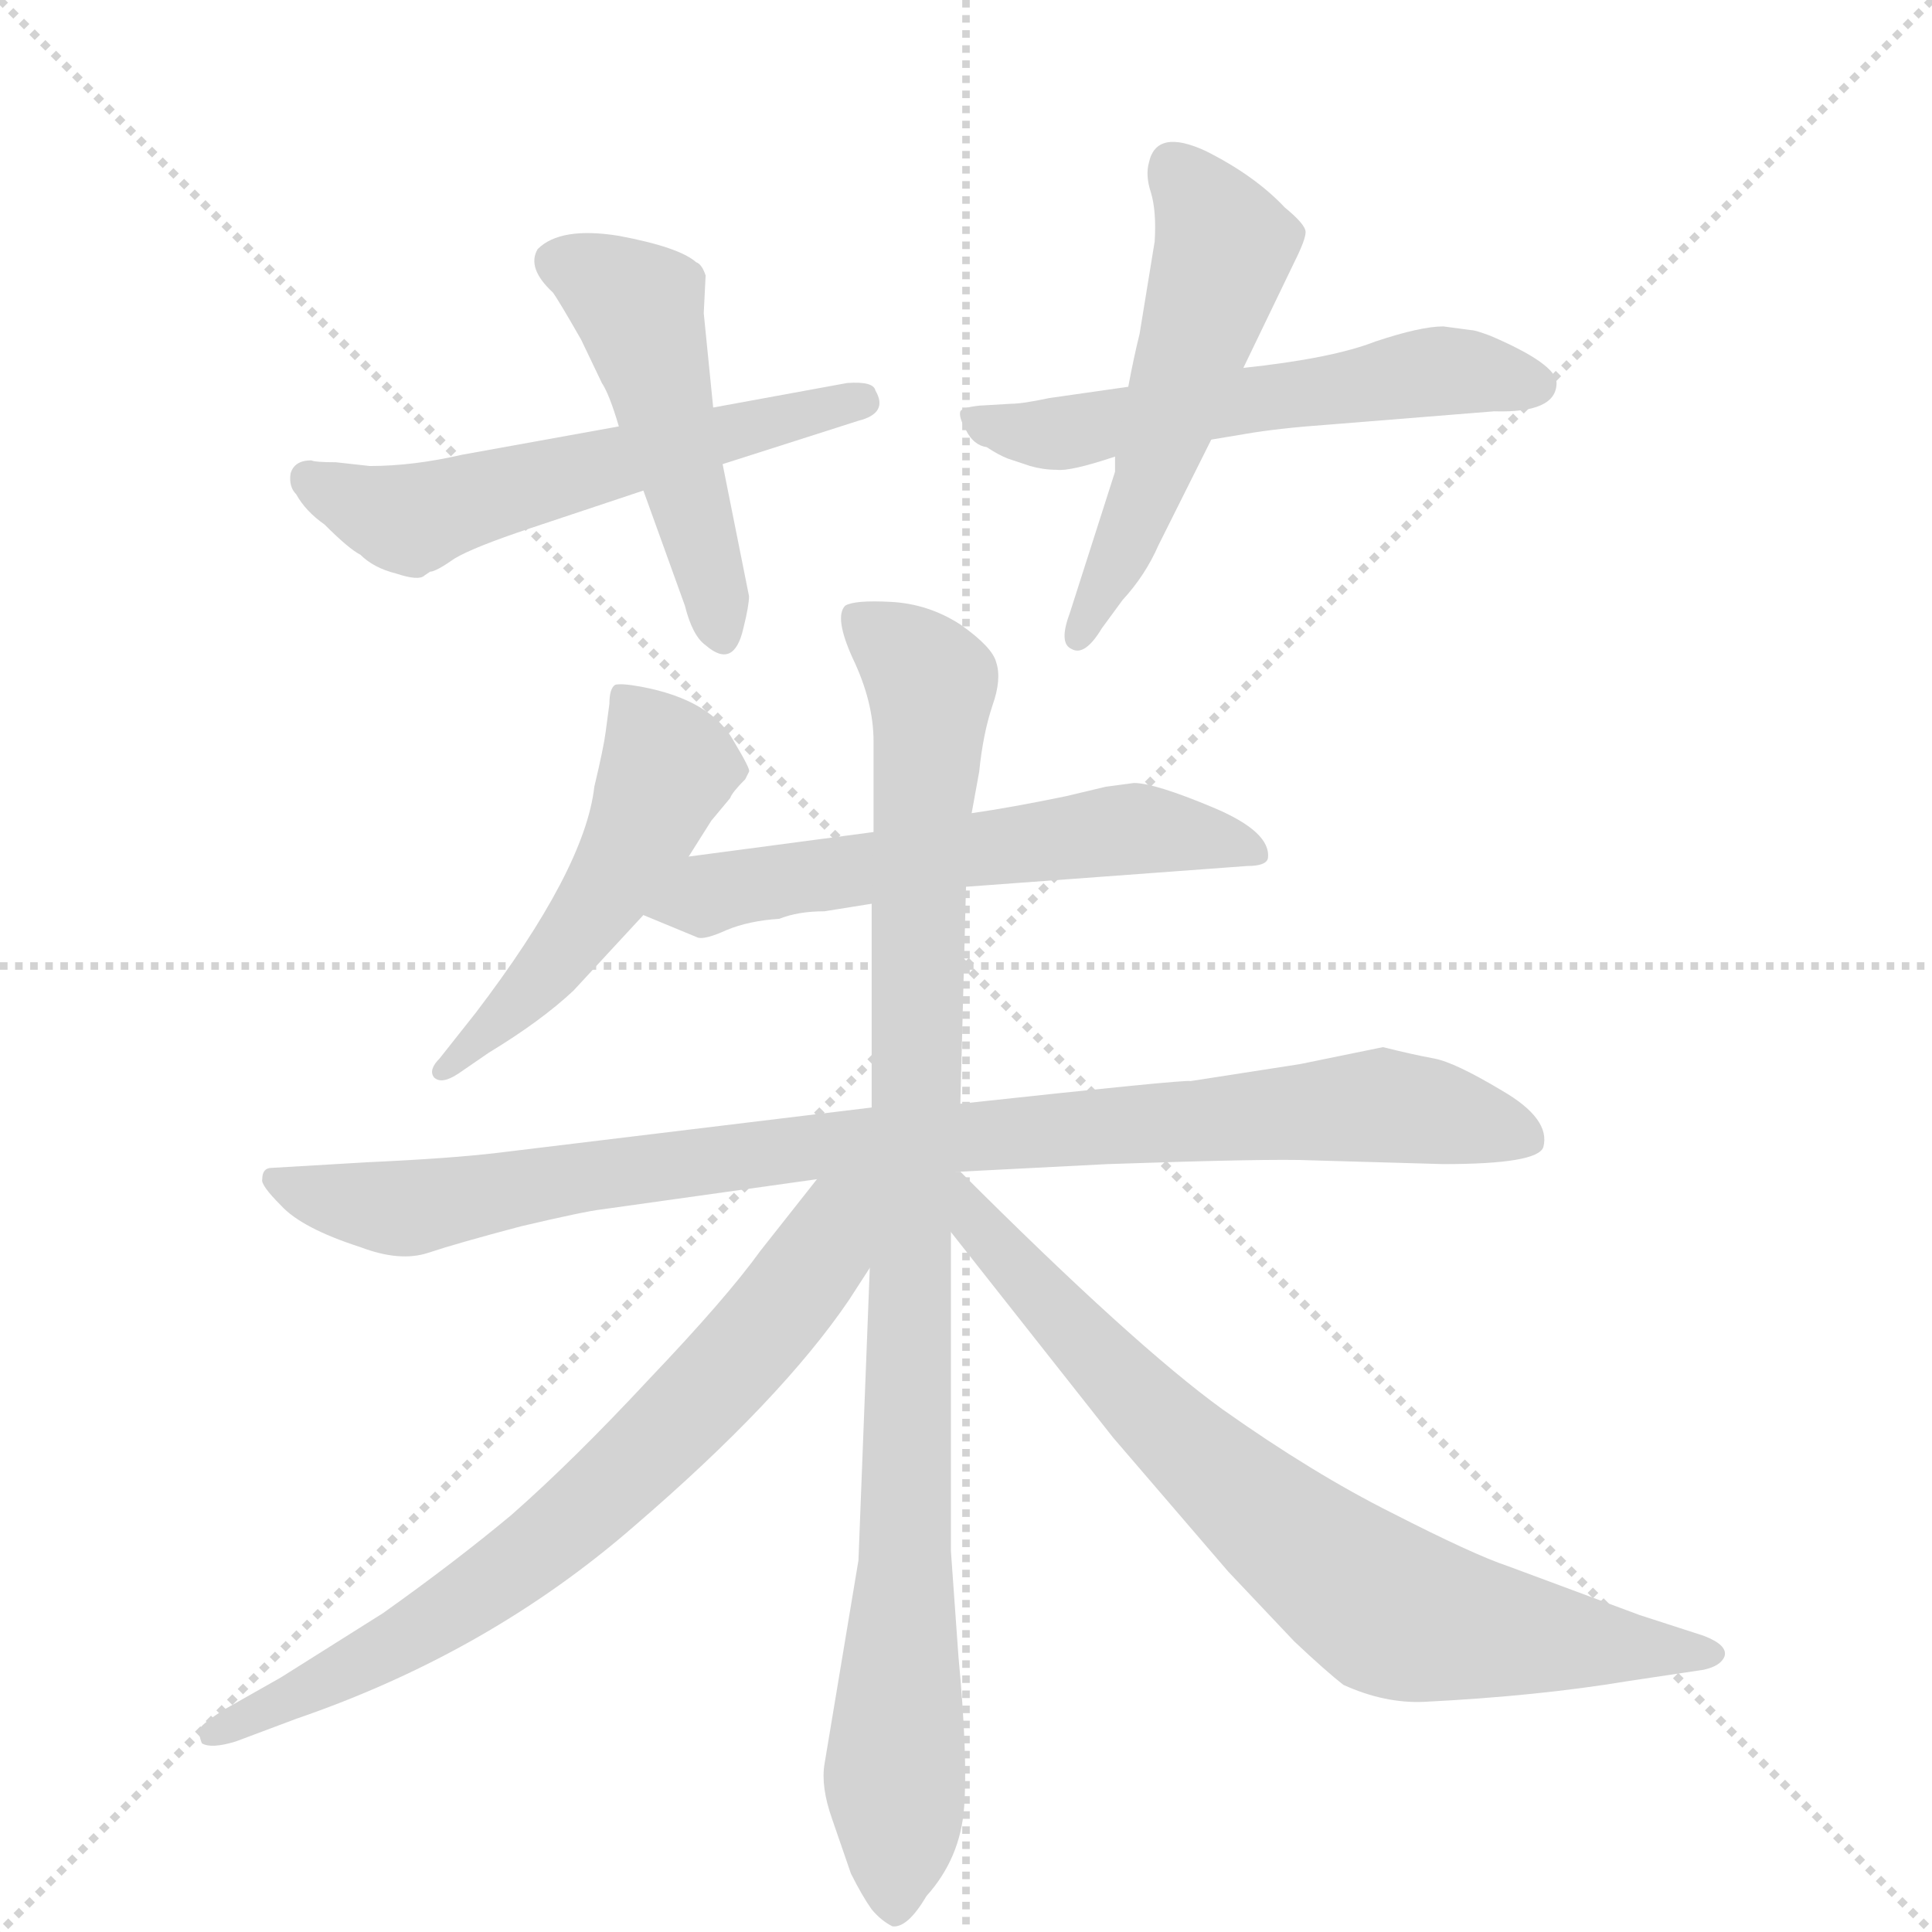 <svg version="1.1" viewBox="0 0 1024 1024" xmlns="http://www.w3.org/2000/svg">
  <g stroke="lightgray" stroke-dasharray="1,1" stroke-width="1" transform="scale(4, 4)">
    <line x1="0" y1="0" x2="256" y2="256"></line>
    <line x1="256" y1="0" x2="0" y2="256"></line>
    <line x1="128" y1="0" x2="128" y2="256"></line>
    <line x1="0" y1="128" x2="256" y2="128"></line>
  </g>
  <g transform="scale(1, -1) translate(0, -855)">
    <style type="text/css">
      
        @keyframes keyframes0 {
          from {
            stroke: blue;
            stroke-dashoffset: 560;
            stroke-width: 128;
          }
          65% {
            animation-timing-function: step-end;
            stroke: blue;
            stroke-dashoffset: 0;
            stroke-width: 128;
          }
          to {
            stroke: black;
            stroke-width: 1024;
          }
        }
        #make-me-a-hanzi-animation-0 {
          animation: keyframes0 0.706s both;
          animation-delay: 0s;
          animation-timing-function: linear;
        }
      
        @keyframes keyframes1 {
          from {
            stroke: blue;
            stroke-dashoffset: 484;
            stroke-width: 128;
          }
          61% {
            animation-timing-function: step-end;
            stroke: blue;
            stroke-dashoffset: 0;
            stroke-width: 128;
          }
          to {
            stroke: black;
            stroke-width: 1024;
          }
        }
        #make-me-a-hanzi-animation-1 {
          animation: keyframes1 0.644s both;
          animation-delay: 0.706s;
          animation-timing-function: linear;
        }
      
        @keyframes keyframes2 {
          from {
            stroke: blue;
            stroke-dashoffset: 559;
            stroke-width: 128;
          }
          65% {
            animation-timing-function: step-end;
            stroke: blue;
            stroke-dashoffset: 0;
            stroke-width: 128;
          }
          to {
            stroke: black;
            stroke-width: 1024;
          }
        }
        #make-me-a-hanzi-animation-2 {
          animation: keyframes2 0.705s both;
          animation-delay: 1.35s;
          animation-timing-function: linear;
        }
      
        @keyframes keyframes3 {
          from {
            stroke: blue;
            stroke-dashoffset: 524;
            stroke-width: 128;
          }
          63% {
            animation-timing-function: step-end;
            stroke: blue;
            stroke-dashoffset: 0;
            stroke-width: 128;
          }
          to {
            stroke: black;
            stroke-width: 1024;
          }
        }
        #make-me-a-hanzi-animation-3 {
          animation: keyframes3 0.676s both;
          animation-delay: 2.055s;
          animation-timing-function: linear;
        }
      
        @keyframes keyframes4 {
          from {
            stroke: blue;
            stroke-dashoffset: 499;
            stroke-width: 128;
          }
          62% {
            animation-timing-function: step-end;
            stroke: blue;
            stroke-dashoffset: 0;
            stroke-width: 128;
          }
          to {
            stroke: black;
            stroke-width: 1024;
          }
        }
        #make-me-a-hanzi-animation-4 {
          animation: keyframes4 0.656s both;
          animation-delay: 2.731s;
          animation-timing-function: linear;
        }
      
        @keyframes keyframes5 {
          from {
            stroke: blue;
            stroke-dashoffset: 578;
            stroke-width: 128;
          }
          65% {
            animation-timing-function: step-end;
            stroke: blue;
            stroke-dashoffset: 0;
            stroke-width: 128;
          }
          to {
            stroke: black;
            stroke-width: 1024;
          }
        }
        #make-me-a-hanzi-animation-5 {
          animation: keyframes5 0.72s both;
          animation-delay: 3.387s;
          animation-timing-function: linear;
        }
      
        @keyframes keyframes6 {
          from {
            stroke: blue;
            stroke-dashoffset: 929;
            stroke-width: 128;
          }
          75% {
            animation-timing-function: step-end;
            stroke: blue;
            stroke-dashoffset: 0;
            stroke-width: 128;
          }
          to {
            stroke: black;
            stroke-width: 1024;
          }
        }
        #make-me-a-hanzi-animation-6 {
          animation: keyframes6 1.006s both;
          animation-delay: 4.107s;
          animation-timing-function: linear;
        }
      
        @keyframes keyframes7 {
          from {
            stroke: blue;
            stroke-dashoffset: 955;
            stroke-width: 128;
          }
          76% {
            animation-timing-function: step-end;
            stroke: blue;
            stroke-dashoffset: 0;
            stroke-width: 128;
          }
          to {
            stroke: black;
            stroke-width: 1024;
          }
        }
        #make-me-a-hanzi-animation-7 {
          animation: keyframes7 1.027s both;
          animation-delay: 5.113s;
          animation-timing-function: linear;
        }
      
        @keyframes keyframes8 {
          from {
            stroke: blue;
            stroke-dashoffset: 714;
            stroke-width: 128;
          }
          70% {
            animation-timing-function: step-end;
            stroke: blue;
            stroke-dashoffset: 0;
            stroke-width: 128;
          }
          to {
            stroke: black;
            stroke-width: 1024;
          }
        }
        #make-me-a-hanzi-animation-8 {
          animation: keyframes8 0.831s both;
          animation-delay: 6.141s;
          animation-timing-function: linear;
        }
      
        @keyframes keyframes9 {
          from {
            stroke: blue;
            stroke-dashoffset: 752;
            stroke-width: 128;
          }
          71% {
            animation-timing-function: step-end;
            stroke: blue;
            stroke-dashoffset: 0;
            stroke-width: 128;
          }
          to {
            stroke: black;
            stroke-width: 1024;
          }
        }
        #make-me-a-hanzi-animation-9 {
          animation: keyframes9 0.862s both;
          animation-delay: 6.972s;
          animation-timing-function: linear;
        }
      
    </style>
    
      <path d="M 449 652 L 378 639 L 328 629 L 245 614 Q 219 608 196 608 L 178 610 Q 167 610 165 611 Q 156 611 154 604 Q 153 597 157 593 Q 162 584 172 577 Q 185 564 191 561 Q 198 554 210 551 Q 222 547 225 550 L 228 552 Q 231 552 241 559 Q 251 565 281 575 L 341 595 L 383 609 L 455 632 Q 471 636 464 648 Q 463 653 449 652 Z" fill="lightgray"></path>
    
      <path d="M 378 639 L 373 689 L 374 709 Q 372 715 369 716 Q 360 724 328 730 Q 297 735 285 723 Q 279 713 293 700 Q 296 696 308 675 L 319 652 Q 323 646 328 629 L 341 595 L 363 534 Q 367 518 374 513 Q 389 500 394 522 Q 397 534 397 539 L 383 609 L 378 639 Z" fill="lightgray"></path>
    
      <path d="M 598 650 L 556 644 Q 542 641 536 641 L 519 640 Q 510 639 509 637 Q 508 634 512 627 Q 516 619 523 618 Q 529 614 534 612 L 546 608 Q 553 606 560 606 Q 567 605 591 613 L 642 622 L 660 625 Q 677 628 705 630 L 792 637 Q 825 636 825 652 Q 825 662 790 677 Q 782 680 780 680 L 765 682 Q 753 682 729 674 Q 706 665 659 660 L 598 650 Z" fill="lightgray"></path>
    
      <path d="M 591 613 L 591 605 L 567 530 Q 561 514 568 511 Q 575 507 584 522 L 595 537 Q 607 550 614 566 L 642 622 L 659 660 L 686 716 Q 692 728 692 732 Q 692 736 681 745 Q 665 762 639 775 Q 613 787 609 769 Q 607 762 610 753 Q 613 743 612 727 L 604 678 Q 601 666 598 650 L 591 613 Z" fill="lightgray"></path>
    
      <path d="M 365 401 L 377 420 L 387 432 Q 388 435 395 442 L 397 446 Q 398 447 389 462 Q 377 484 340 491 Q 329 493 326 492 Q 323 490 323 482 L 321 467 Q 320 459 315 438 Q 310 394 252 318 L 233 294 Q 227 288 230 284 Q 234 280 243 286 L 259 297 Q 287 314 304 330 L 341 370 L 365 401 Z" fill="lightgray"></path>
    
      <path d="M 512 385 L 661 396 Q 671 396 672 400 Q 674 414 643 427 Q 612 440 601 440 L 586 438 L 565 433 Q 536 427 515 424 L 463 414 L 365 401 C 335 397 313 381 341 370 L 370 358 Q 374 357 385 362 Q 397 367 413 368 Q 423 372 437 372 L 462 376 L 512 385 Z" fill="lightgray"></path>
    
      <path d="M 733 300 L 689 291 L 631 282 Q 629 283 509 270 L 462 268 L 264 244 Q 239 241 195 239 L 144 236 Q 139 236 139 230 Q 138 227 149 216 Q 160 204 191 194 Q 212 186 227 191 Q 242 196 276 205 Q 310 213 319 214 L 433 230 L 509 234 L 587 238 Q 674 241 695 240 L 765 238 Q 815 238 818 247 Q 822 262 796 277 Q 771 292 760 294 Q 749 296 733 300 Z" fill="lightgray"></path>
    
      <path d="M 509 270 L 512 385 L 515 424 L 519 446 Q 521 466 526 481 Q 531 495 528 504 Q 526 512 509 524 Q 492 535 472 536 Q 453 537 448 534 Q 442 528 452 506 Q 463 483 463 462 L 463 414 L 462 376 L 462 268 L 461 183 L 455 28 L 437 -80 Q 435 -92 441 -109 L 451 -138 Q 457 -150 462 -157 Q 467 -163 473 -166 Q 481 -167 491 -150 Q 509 -130 511 -103 Q 513 -76 508 -23 L 504 33 L 504 202 L 509 270 Z" fill="lightgray"></path>
    
      <path d="M 433 230 L 403 192 Q 385 167 344 124 Q 304 81 271 52 Q 241 27 203 0 L 149 -34 L 119 -51 Q 108 -58 106 -61 Q 105 -64 107 -69 Q 112 -72 125 -68 L 157 -56 Q 259 -21 336 46 Q 414 113 450 166 L 461 183 C 498 240 458 261 433 230 Z" fill="lightgray"></path>
    
      <path d="M 504 202 L 590 93 L 651 22 L 686 -15 Q 703 -31 712 -38 Q 734 -48 755 -47 Q 815 -44 863 -36 L 903 -30 Q 912 -28 914 -23 Q 916 -17 903 -12 L 869 -1 L 799 25 Q 781 31 738 53 Q 696 74 648 108 Q 601 142 509 234 L 506 234 C 482 252 485 226 504 202 Z" fill="lightgray"></path>
    
    
      <clipPath id="make-me-a-hanzi-clip-0">
        <path d="M 449 652 L 378 639 L 328 629 L 245 614 Q 219 608 196 608 L 178 610 Q 167 610 165 611 Q 156 611 154 604 Q 153 597 157 593 Q 162 584 172 577 Q 185 564 191 561 Q 198 554 210 551 Q 222 547 225 550 L 228 552 Q 231 552 241 559 Q 251 565 281 575 L 341 595 L 383 609 L 455 632 Q 471 636 464 648 Q 463 653 449 652 Z"></path>
      </clipPath>
      <path clip-path="url(#make-me-a-hanzi-clip-0)" d="M 164 601 L 221 580 L 456 642" fill="none" id="make-me-a-hanzi-animation-0" stroke-dasharray="432 864" stroke-linecap="round"></path>
    
      <clipPath id="make-me-a-hanzi-clip-1">
        <path d="M 378 639 L 373 689 L 374 709 Q 372 715 369 716 Q 360 724 328 730 Q 297 735 285 723 Q 279 713 293 700 Q 296 696 308 675 L 319 652 Q 323 646 328 629 L 341 595 L 363 534 Q 367 518 374 513 Q 389 500 394 522 Q 397 534 397 539 L 383 609 L 378 639 Z"></path>
      </clipPath>
      <path clip-path="url(#make-me-a-hanzi-clip-1)" d="M 296 717 L 338 692 L 383 519" fill="none" id="make-me-a-hanzi-animation-1" stroke-dasharray="356 712" stroke-linecap="round"></path>
    
      <clipPath id="make-me-a-hanzi-clip-2">
        <path d="M 598 650 L 556 644 Q 542 641 536 641 L 519 640 Q 510 639 509 637 Q 508 634 512 627 Q 516 619 523 618 Q 529 614 534 612 L 546 608 Q 553 606 560 606 Q 567 605 591 613 L 642 622 L 660 625 Q 677 628 705 630 L 792 637 Q 825 636 825 652 Q 825 662 790 677 Q 782 680 780 680 L 765 682 Q 753 682 729 674 Q 706 665 659 660 L 598 650 Z"></path>
      </clipPath>
      <path clip-path="url(#make-me-a-hanzi-clip-2)" d="M 516 634 L 553 625 L 763 658 L 815 651" fill="none" id="make-me-a-hanzi-animation-2" stroke-dasharray="431 862" stroke-linecap="round"></path>
    
      <clipPath id="make-me-a-hanzi-clip-3">
        <path d="M 591 613 L 591 605 L 567 530 Q 561 514 568 511 Q 575 507 584 522 L 595 537 Q 607 550 614 566 L 642 622 L 659 660 L 686 716 Q 692 728 692 732 Q 692 736 681 745 Q 665 762 639 775 Q 613 787 609 769 Q 607 762 610 753 Q 613 743 612 727 L 604 678 Q 601 666 598 650 L 591 613 Z"></path>
      </clipPath>
      <path clip-path="url(#make-me-a-hanzi-clip-3)" d="M 626 764 L 649 724 L 602 581 L 571 517" fill="none" id="make-me-a-hanzi-animation-3" stroke-dasharray="396 792" stroke-linecap="round"></path>
    
      <clipPath id="make-me-a-hanzi-clip-4">
        <path d="M 365 401 L 377 420 L 387 432 Q 388 435 395 442 L 397 446 Q 398 447 389 462 Q 377 484 340 491 Q 329 493 326 492 Q 323 490 323 482 L 321 467 Q 320 459 315 438 Q 310 394 252 318 L 233 294 Q 227 288 230 284 Q 234 280 243 286 L 259 297 Q 287 314 304 330 L 341 370 L 365 401 Z"></path>
      </clipPath>
      <path clip-path="url(#make-me-a-hanzi-clip-4)" d="M 333 485 L 354 448 L 339 413 L 288 338 L 236 288" fill="none" id="make-me-a-hanzi-animation-4" stroke-dasharray="371 742" stroke-linecap="round"></path>
    
      <clipPath id="make-me-a-hanzi-clip-5">
        <path d="M 512 385 L 661 396 Q 671 396 672 400 Q 674 414 643 427 Q 612 440 601 440 L 586 438 L 565 433 Q 536 427 515 424 L 463 414 L 365 401 C 335 397 313 381 341 370 L 370 358 Q 374 357 385 362 Q 397 367 413 368 Q 423 372 437 372 L 462 376 L 512 385 Z"></path>
      </clipPath>
      <path clip-path="url(#make-me-a-hanzi-clip-5)" d="M 350 371 L 376 382 L 597 416 L 646 411 L 665 403" fill="none" id="make-me-a-hanzi-animation-5" stroke-dasharray="450 900" stroke-linecap="round"></path>
    
      <clipPath id="make-me-a-hanzi-clip-6">
        <path d="M 733 300 L 689 291 L 631 282 Q 629 283 509 270 L 462 268 L 264 244 Q 239 241 195 239 L 144 236 Q 139 236 139 230 Q 138 227 149 216 Q 160 204 191 194 Q 212 186 227 191 Q 242 196 276 205 Q 310 213 319 214 L 433 230 L 509 234 L 587 238 Q 674 241 695 240 L 765 238 Q 815 238 818 247 Q 822 262 796 277 Q 771 292 760 294 Q 749 296 733 300 Z"></path>
      </clipPath>
      <path clip-path="url(#make-me-a-hanzi-clip-6)" d="M 145 230 L 173 219 L 212 214 L 424 246 L 731 269 L 810 251" fill="none" id="make-me-a-hanzi-animation-6" stroke-dasharray="801 1602" stroke-linecap="round"></path>
    
      <clipPath id="make-me-a-hanzi-clip-7">
        <path d="M 509 270 L 512 385 L 515 424 L 519 446 Q 521 466 526 481 Q 531 495 528 504 Q 526 512 509 524 Q 492 535 472 536 Q 453 537 448 534 Q 442 528 452 506 Q 463 483 463 462 L 463 414 L 462 376 L 462 268 L 461 183 L 455 28 L 437 -80 Q 435 -92 441 -109 L 451 -138 Q 457 -150 462 -157 Q 467 -163 473 -166 Q 481 -167 491 -150 Q 509 -130 511 -103 Q 513 -76 508 -23 L 504 33 L 504 202 L 509 270 Z"></path>
      </clipPath>
      <path clip-path="url(#make-me-a-hanzi-clip-7)" d="M 454 528 L 493 492 L 473 -154" fill="none" id="make-me-a-hanzi-animation-7" stroke-dasharray="827 1654" stroke-linecap="round"></path>
    
      <clipPath id="make-me-a-hanzi-clip-8">
        <path d="M 433 230 L 403 192 Q 385 167 344 124 Q 304 81 271 52 Q 241 27 203 0 L 149 -34 L 119 -51 Q 108 -58 106 -61 Q 105 -64 107 -69 Q 112 -72 125 -68 L 157 -56 Q 259 -21 336 46 Q 414 113 450 166 L 461 183 C 498 240 458 261 433 230 Z"></path>
      </clipPath>
      <path clip-path="url(#make-me-a-hanzi-clip-8)" d="M 455 226 L 403 148 L 291 39 L 217 -13 L 111 -64" fill="none" id="make-me-a-hanzi-animation-8" stroke-dasharray="586 1172" stroke-linecap="round"></path>
    
      <clipPath id="make-me-a-hanzi-clip-9">
        <path d="M 504 202 L 590 93 L 651 22 L 686 -15 Q 703 -31 712 -38 Q 734 -48 755 -47 Q 815 -44 863 -36 L 903 -30 Q 912 -28 914 -23 Q 916 -17 903 -12 L 869 -1 L 799 25 Q 781 31 738 53 Q 696 74 648 108 Q 601 142 509 234 L 506 234 C 482 252 485 226 504 202 Z"></path>
      </clipPath>
      <path clip-path="url(#make-me-a-hanzi-clip-9)" d="M 508 226 L 514 224 L 515 209 L 529 192 L 613 103 L 731 5 L 777 -8 L 905 -21" fill="none" id="make-me-a-hanzi-animation-9" stroke-dasharray="624 1248" stroke-linecap="round"></path>
    
  </g>
</svg>